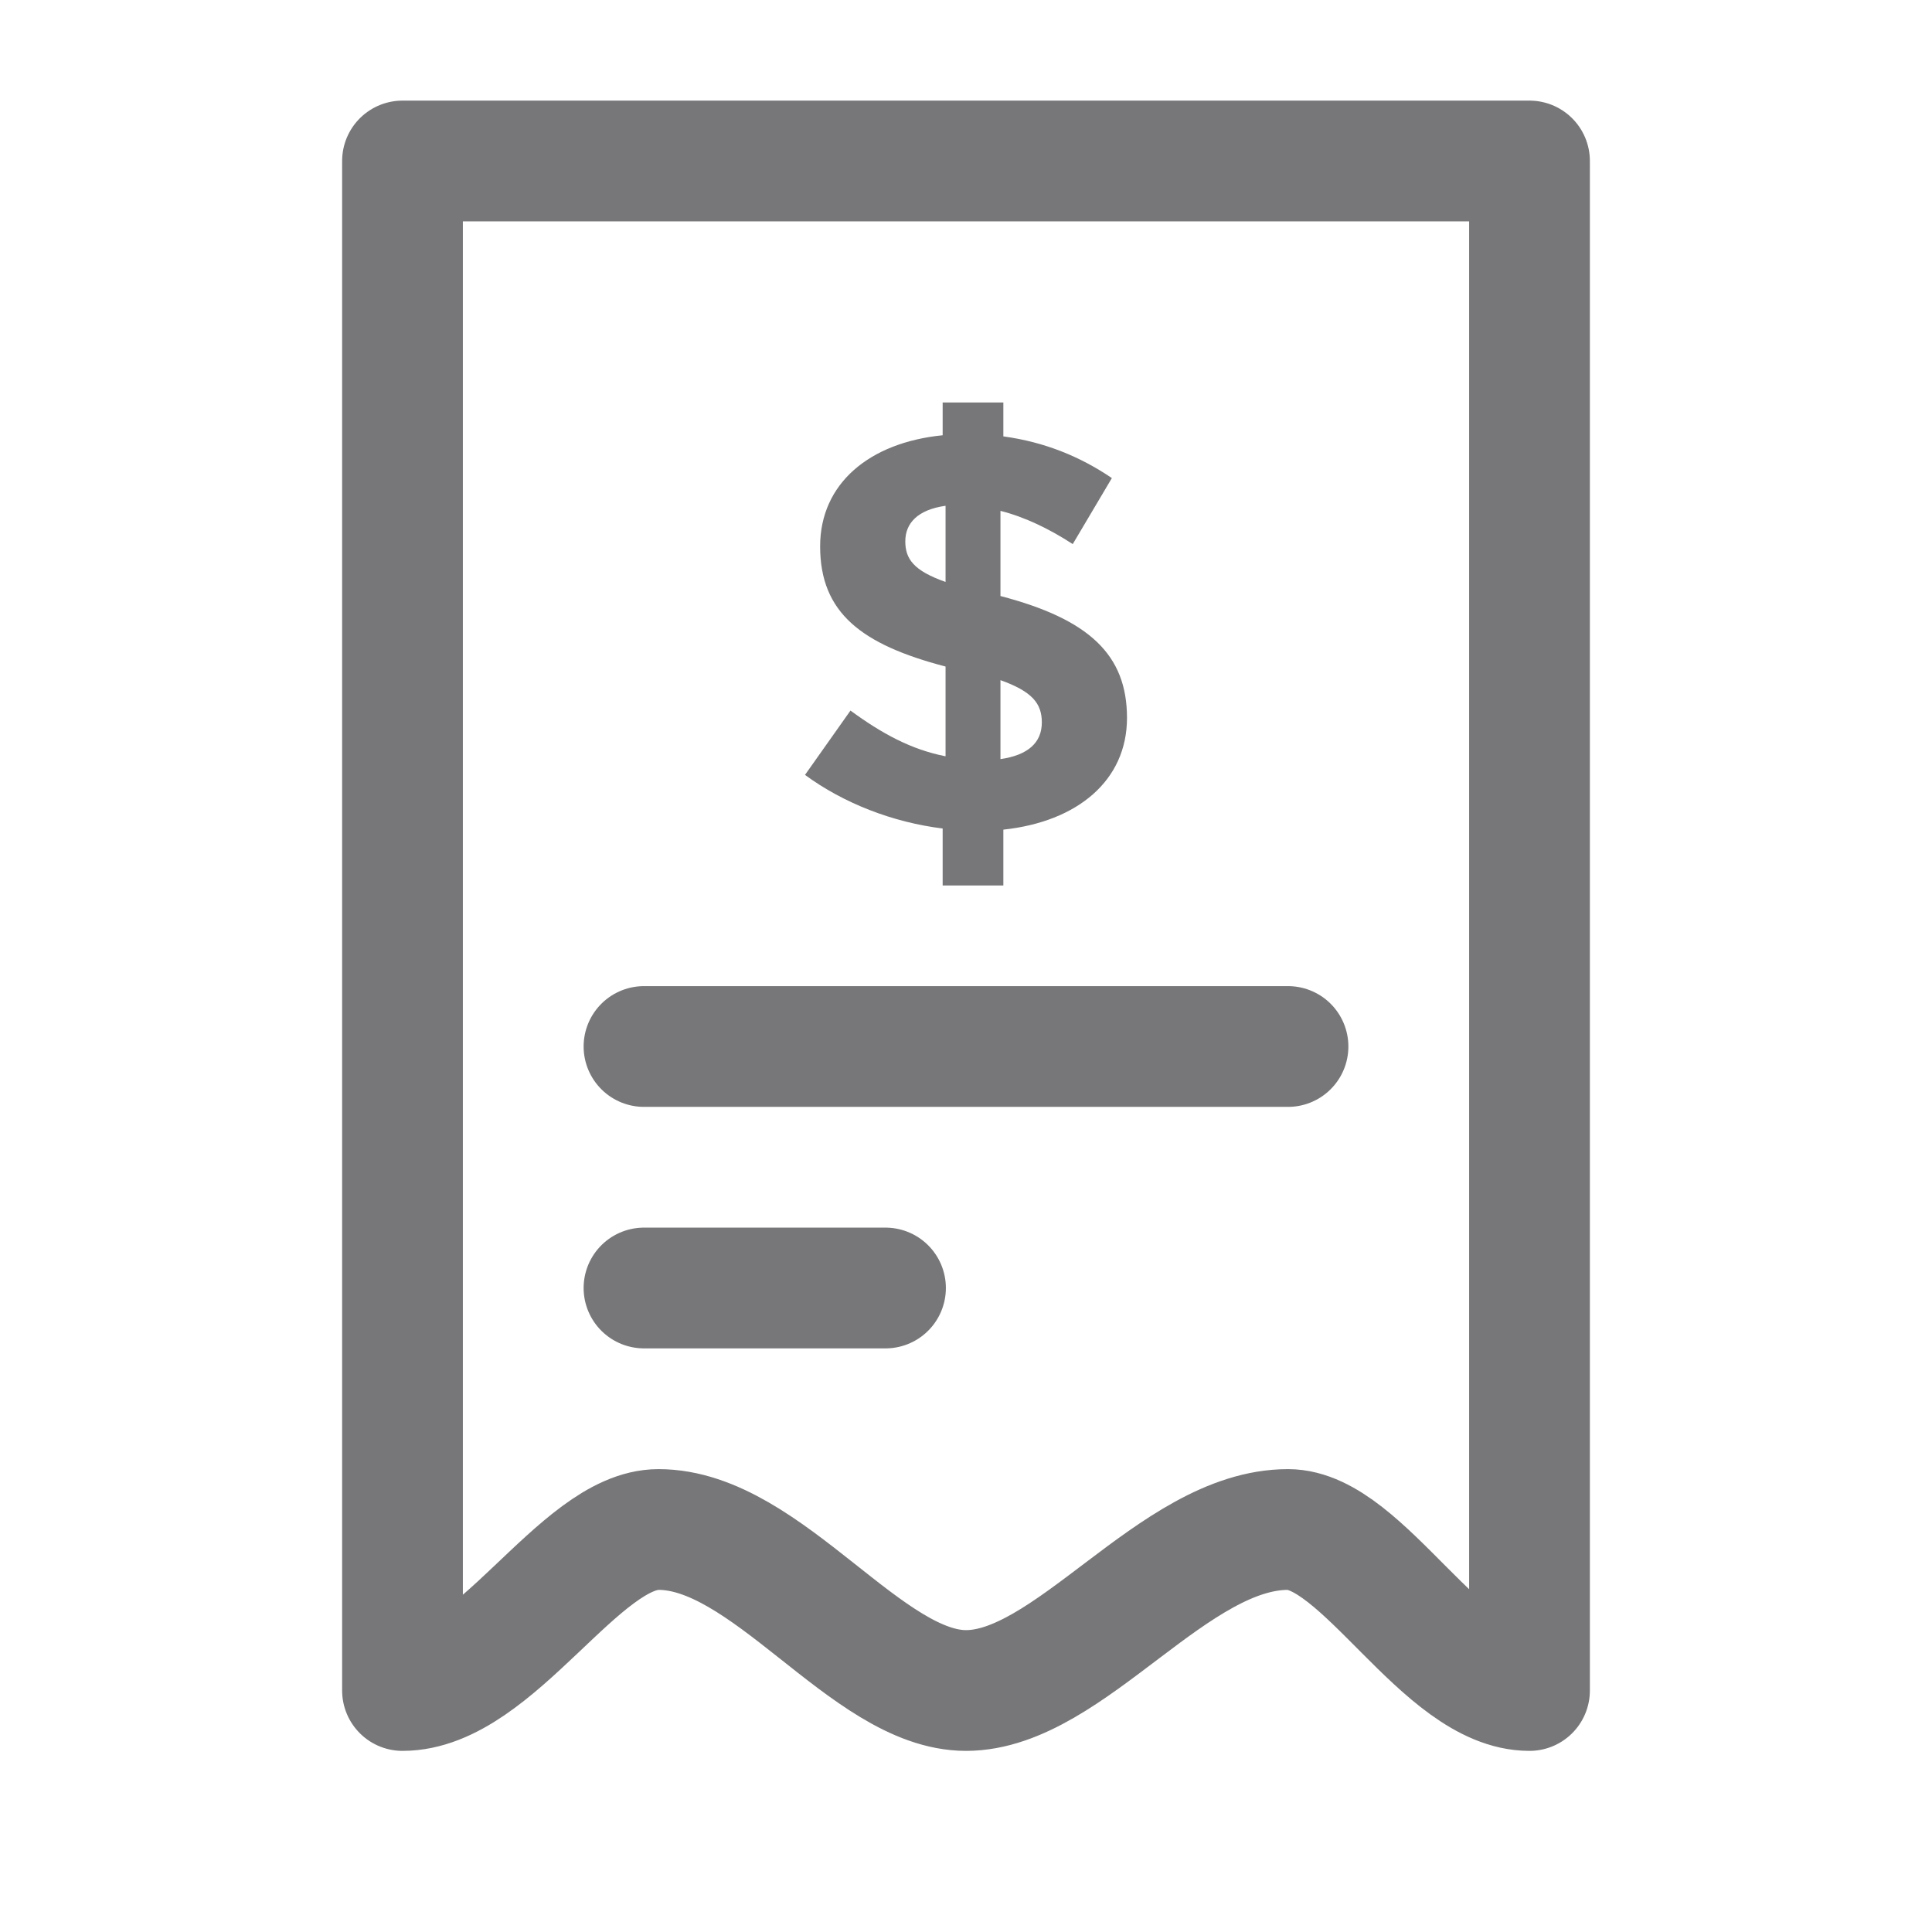 <svg width="24" height="24" viewBox="0 0 24 24" fill="none" xmlns="http://www.w3.org/2000/svg">
<path d="M5 2H19V21C17.918 21 16.931 19 16 19C14.578 19 13.289 21 12 21C10.765 21 9.531 19 8.18 19C7.196 19 6.151 21 5 21V2Z" stroke="#777779" stroke-width="1.5" stroke-linejoin="round"/>
<path d="M14 8.918C14 8.133 13.529 7.692 12.428 7.404V6.346C12.732 6.423 13.036 6.57 13.326 6.759L13.812 5.939C13.42 5.673 12.978 5.491 12.464 5.421V5H11.71V5.407C10.797 5.498 10.188 6.009 10.188 6.787C10.188 7.614 10.703 8.007 11.746 8.28V9.395C11.319 9.311 10.957 9.114 10.565 8.827L10 9.626C10.478 9.977 11.087 10.215 11.71 10.292V11H12.464V10.306C13.384 10.208 14 9.696 14 8.918ZM11.746 7.229C11.348 7.089 11.246 6.942 11.246 6.724C11.246 6.5 11.399 6.332 11.746 6.283V7.229ZM12.942 8.974C12.942 9.227 12.768 9.381 12.428 9.43V8.449C12.819 8.589 12.942 8.736 12.942 8.974Z" fill="#777779"/>
<path d="M8 13H16" stroke="#777779" stroke-width="1.5" stroke-linecap="round"/>
<path d="M8 16H11" stroke="#777779" stroke-width="1.5" stroke-linecap="round"/>
</svg>
